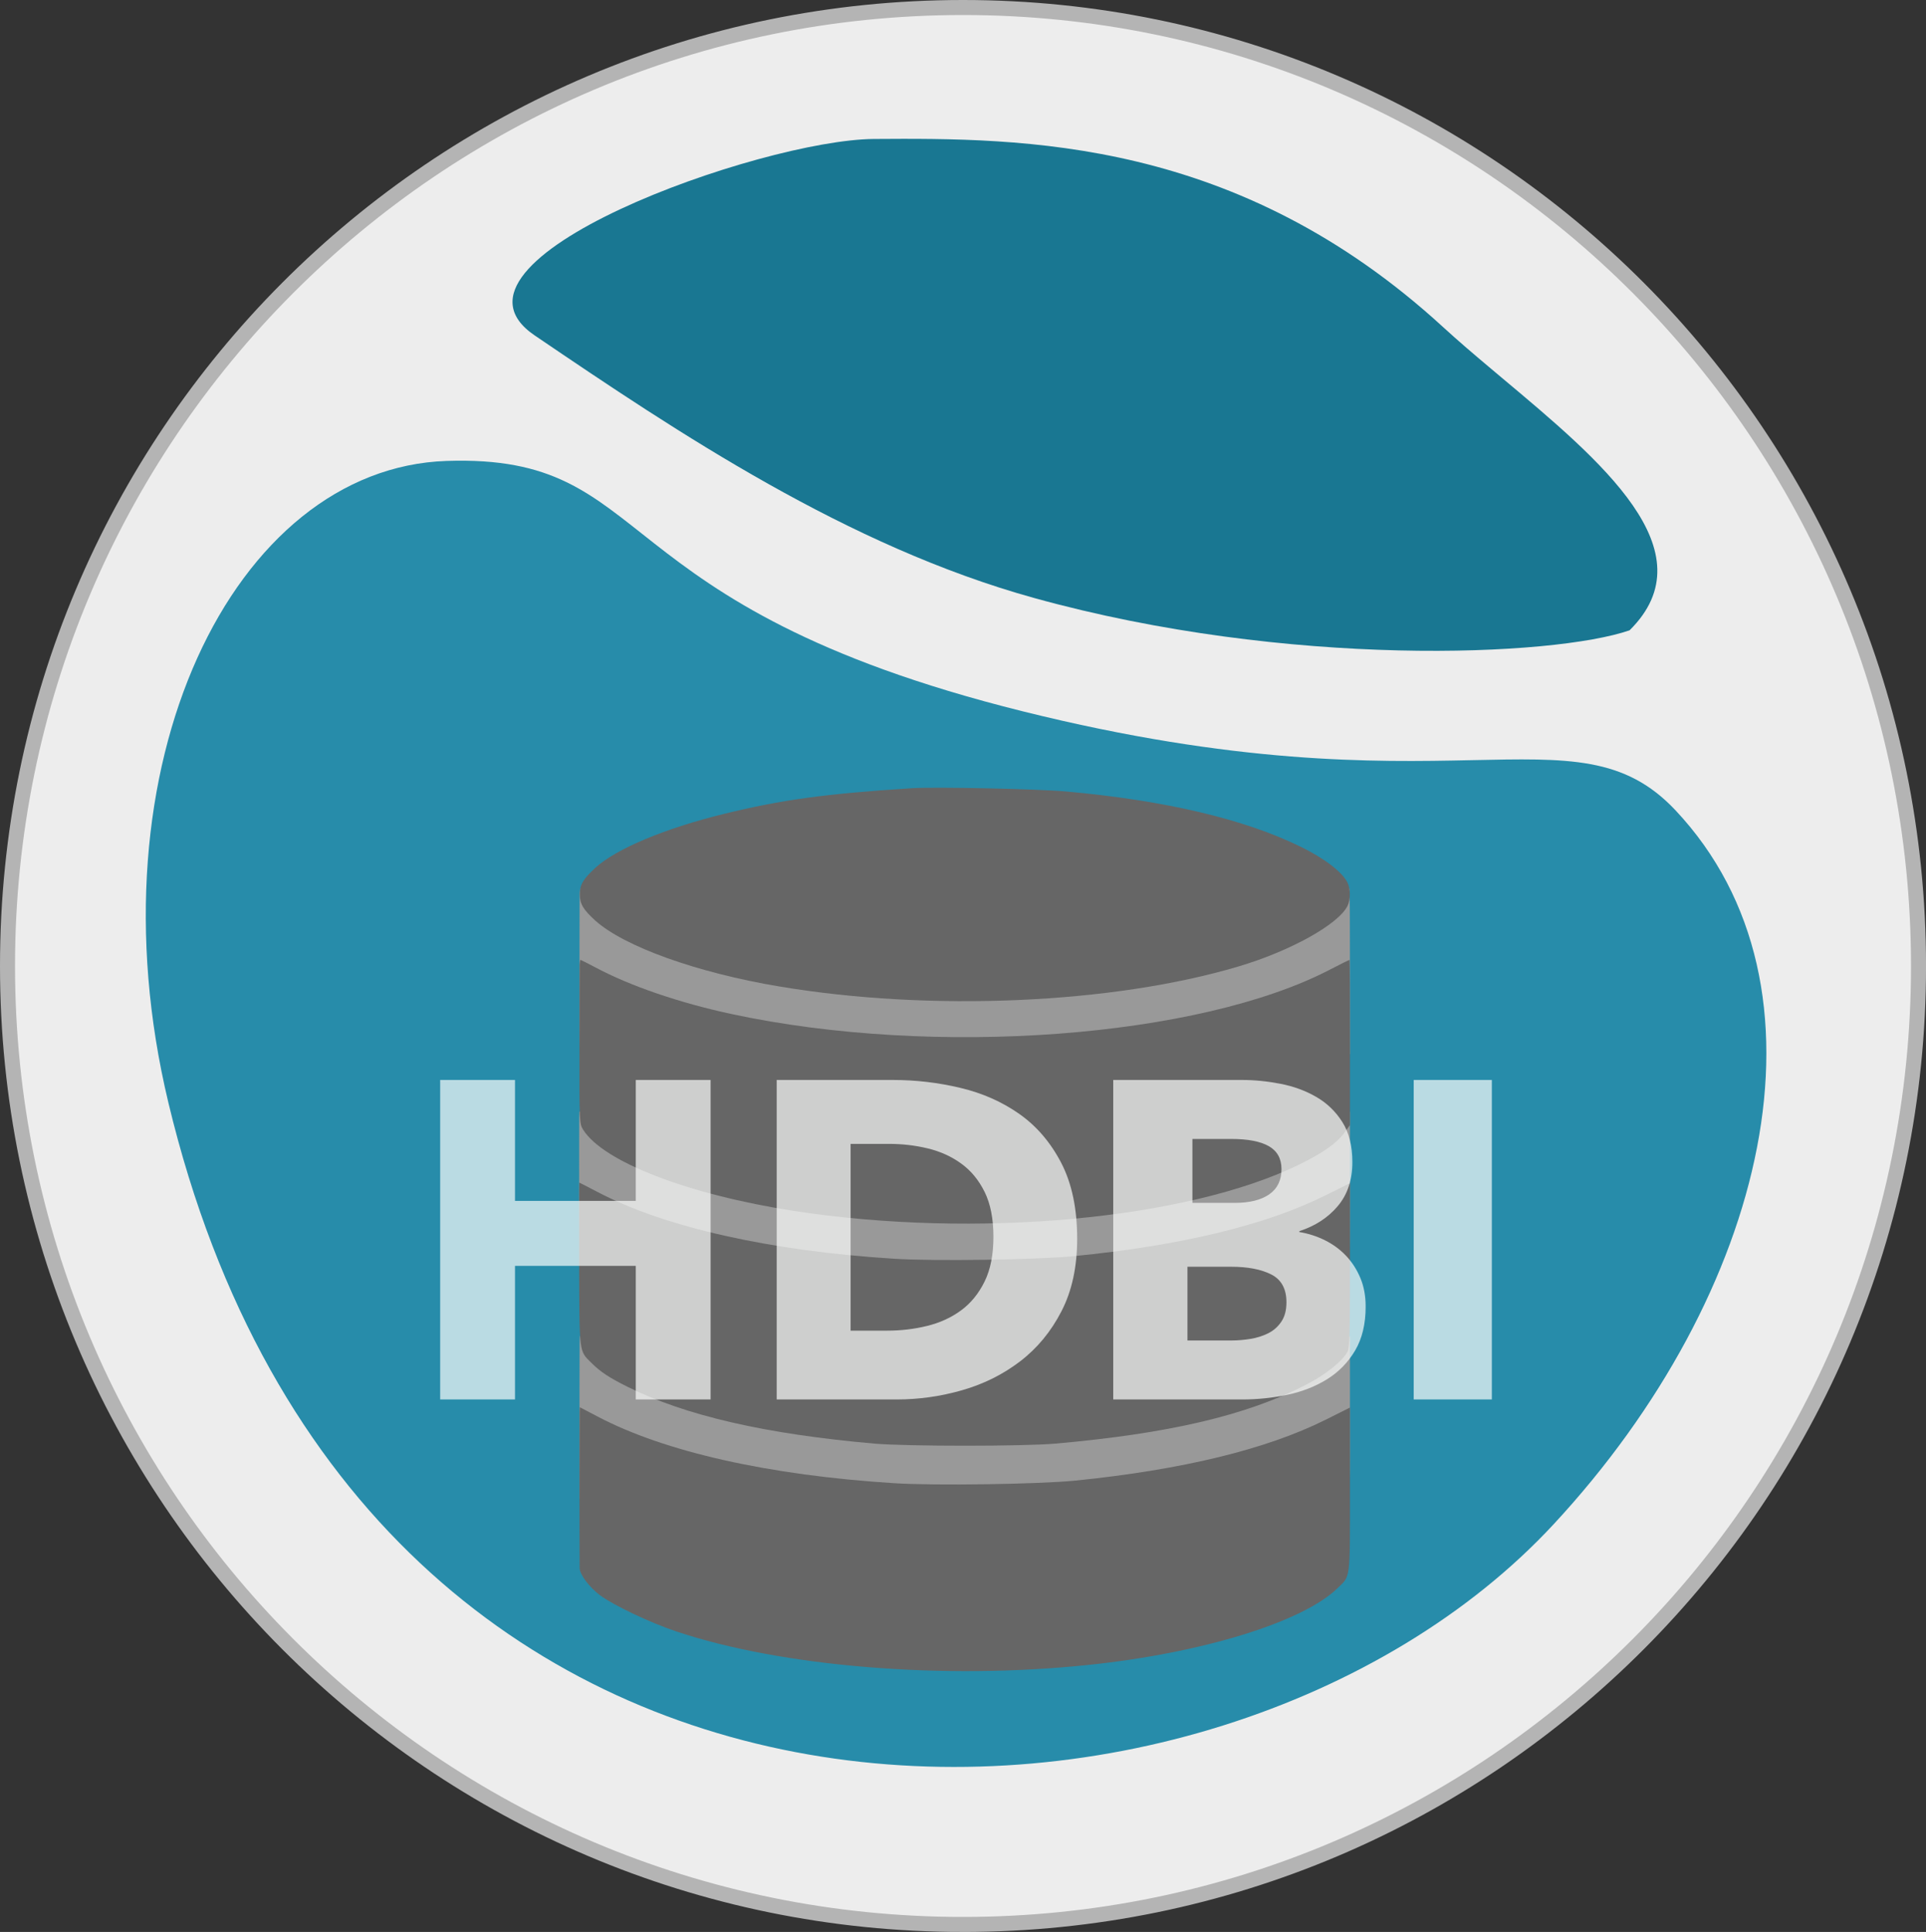 <?xml version="1.0" encoding="UTF-8" standalone="no"?>
<svg
   version="1.1"
   width="64.093"
   height="64.297"
   viewBox="0 0 64.093 64.297"
   id="svg446"
   sodipodi:docname="HDBI-data-logo.svg"
   inkscape:version="1.2.2 (b0a8486541, 2022-12-01)"
   inkscape:export-filename="HDBI-data-logo.png"
   inkscape:export-xdpi="1533.7628"
   inkscape:export-ydpi="1533.7628"
   xml:space="preserve"
   xmlns:inkscape="http://www.inkscape.org/namespaces/inkscape"
   xmlns:sodipodi="http://sodipodi.sourceforge.net/DTD/sodipodi-0.dtd"
   xmlns="http://www.w3.org/2000/svg"
   xmlns:svg="http://www.w3.org/2000/svg"><rect x="0" y="0" width="64.093" height="64.297" fill="#333333" stroke="none"/><sodipodi:namedview
     id="namedview448"
     pagecolor="#ffffff"
     bordercolor="#666666"
     borderopacity="1.0"
     inkscape:showpageshadow="2"
     inkscape:pageopacity="0.0"
     inkscape:pagecheckerboard="0"
     inkscape:deskcolor="#d1d1d1"
     showgrid="false"
     inkscape:zoom="3.8217213"
     inkscape:cx="-20.932976"
     inkscape:cy="-15.176408"
     inkscape:window-width="2560"
     inkscape:window-height="1367"
     inkscape:window-x="0"
     inkscape:window-y="0"
     inkscape:window-maximized="1"
     inkscape:current-layer="g444" /><defs
     id="defs116"><clipPath
       id="i0"><path
         d="m 31.797,0 c 17.561,0 31.797,14.281 31.797,31.898 0,17.617 -14.236,31.898 -31.797,31.898 C 14.236,63.797 0,49.516 0,31.898 0,14.281 14.236,0 31.797,0 Z"
         id="path2" /></clipPath><clipPath
       id="i1"><path
         d="M 1.03,0.4 C 3.608,-0.341 12.438,-0.27 20.754,2.509 26.879,4.556 32.304,8.621 36.902,12.108 c 3.564,2.703 -7.868,6.109 -11.617,5.938 C 20.318,17.82 13.219,17.448 6.694,10.798 6.232,10.327 5.721,9.843 5.193,9.35 L 4.839,9.019 C 1.698,6.093 -1.773,2.895 1.03,0.4 Z"
         id="path5" /></clipPath><clipPath
       id="i2"><path
         d="M 0.026,19.292 C -0.471,7.752 6.191,-1.022 13.189,0.096 20.186,1.214 17.161,5.756 30.426,11.937 c 13.265,6.181 18.057,3.203 20.687,7.373 4.314,6.84 -0.075,16.385 -8.509,22.55 C 29.346,51.553 1.226,47.135 0.026,19.292 Z"
         id="path8" /></clipPath><clipPath
       id="i3"><path
         d="M 2.49,0 V 4.025 H 6.509 V 0 H 8.999 V 10.633 H 6.509 V 6.187 H 2.49 V 10.633 H 0 V 0 Z"
         id="path11" /></clipPath><clipPath
       id="i4"><path
         d="M 3.873,0 C 4.629,0 5.375,0.088 6.111,0.263 6.847,0.438 7.503,0.728 8.078,1.134 8.653,1.539 9.117,2.083 9.47,2.763 9.822,3.444 9.999,4.285 9.999,5.286 c 0,0.931 -0.174,1.735 -0.522,2.41 C 9.129,8.373 8.67,8.928 8.101,9.364 7.531,9.799 6.888,10.12 6.172,10.325 5.456,10.53 4.73,10.633 3.994,10.633 H 0 V 0 Z M 3.737,2.127 H 2.459 V 8.343 H 3.677 c 0.461,0 0.905,-0.053 1.331,-0.158 C 5.435,8.08 5.811,7.907 6.137,7.667 6.463,7.427 6.723,7.106 6.919,6.706 7.115,6.306 7.212,5.81 7.212,5.22 c 0,-0.601 -0.098,-1.099 -0.293,-1.494 C 6.723,3.33 6.463,3.015 6.137,2.78 5.811,2.544 5.44,2.377 5.024,2.277 4.607,2.177 4.179,2.127 3.737,2.127 Z"
         id="path14" /></clipPath><clipPath
       id="i5"><path
         d="m 4.291,0 c 0.416,0 0.842,0.043 1.278,0.128 0.436,0.085 0.832,0.23 1.187,0.436 0.355,0.205 0.644,0.483 0.867,0.834 0.223,0.35 0.335,0.796 0.335,1.337 0,0.591 -0.162,1.079 -0.487,1.464 C 7.146,4.583 6.72,4.861 6.193,5.031 v 0.03 c 0.304,0.05 0.591,0.143 0.86,0.278 0.269,0.135 0.502,0.308 0.7,0.518 0.198,0.21 0.355,0.456 0.472,0.736 0.117,0.28 0.175,0.596 0.175,0.946 0,0.581 -0.117,1.069 -0.35,1.464 C 7.816,9.399 7.506,9.717 7.121,9.957 6.736,10.197 6.297,10.37 5.805,10.475 5.313,10.58 4.808,10.633 4.291,10.633 H 0 V 0 Z M 3.919,6.216 H 2.47 V 8.67 h 1.464 c 0.203,0 0.414,-0.018 0.633,-0.053 C 4.786,8.581 4.984,8.518 5.162,8.428 5.34,8.337 5.485,8.208 5.596,8.041 5.708,7.875 5.764,7.66 5.764,7.398 5.764,6.953 5.596,6.645 5.261,6.474 4.925,6.302 4.478,6.216 3.919,6.216 Z m 0.006,-4.253 H 2.635 V 4.09 h 1.413 c 0.492,0 0.873,-0.095 1.144,-0.284 0.271,-0.189 0.407,-0.469 0.407,-0.838 0,-0.35 -0.141,-0.604 -0.422,-0.765 C 4.895,2.043 4.478,1.963 3.925,1.963 Z"
         id="path17" /></clipPath><clipPath
       id="i6"><path
         d="M 2.6,0 V 10.633 H 0 V 0 Z"
         id="path20" /></clipPath><clipPath
       id="i7"><path
         d="M 1.04,0 V 4.583 H 6.633 V 0 h 1.025 V 10.323 H 6.633 V 5.433 H 1.04 V 10.323 H 0 V 0 Z"
         id="path23" /></clipPath><clipPath
       id="i8"><path
         d="m 1.025,0 v 4.569 c 0,0.879 0.22,1.55 0.659,2.013 0.439,0.464 1.04,0.696 1.801,0.696 0.8,0 1.437,-0.256 1.911,-0.769 C 5.869,5.996 6.106,5.242 6.106,4.247 V 0 h 1.025 V 7.995 H 6.106 V 6.018 C 5.901,6.711 5.53,7.239 4.993,7.6 4.456,7.961 3.841,8.142 3.148,8.142 2.211,8.142 1.452,7.846 0.871,7.256 0.29,6.665 0,5.799 0,4.657 V 0 Z"
         id="path26" /></clipPath><clipPath
       id="i9"><path
         d="m 9.708,0 c 0.918,0 1.662,0.295 2.233,0.886 0.571,0.591 0.857,1.457 0.857,2.599 V 8.142 H 11.773 V 3.558 c 0,-0.859 -0.207,-1.518 -0.622,-1.977 -0.415,-0.459 -0.984,-0.688 -1.706,-0.688 -0.771,0 -1.386,0.254 -1.845,0.761 C 7.141,2.162 6.912,2.909 6.912,3.895 v 4.247 H 5.901 V 3.558 c 0,-0.859 -0.207,-1.518 -0.622,-1.977 C 4.864,1.123 4.295,0.893 3.573,0.893 c -0.771,0 -1.386,0.254 -1.845,0.761 C 1.269,2.162 1.04,2.909 1.04,3.895 v 4.247 H 0 V 0.146 H 1.04 V 2.05 C 1.235,1.376 1.589,0.866 2.101,0.52 2.614,0.173 3.207,0 3.88,0 4.583,0 5.189,0.185 5.696,0.556 6.204,0.927 6.555,1.474 6.751,2.196 6.965,1.484 7.341,0.94 7.878,0.564 8.415,0.188 9.025,0 9.708,0 Z"
         id="path29" /></clipPath><clipPath
       id="i10"><path
         d="m 3.749,0 c 0.81,0 1.501,0.21 2.072,0.63 0.571,0.42 0.964,0.976 1.179,1.669 v -2.196 H 8.01 V 8.098 H 6.999 v -2.196 C 6.785,6.594 6.392,7.151 5.821,7.571 5.25,7.99 4.559,8.2 3.749,8.2 3.026,8.2 2.38,8.034 1.808,7.702 1.237,7.37 0.793,6.895 0.476,6.275 0.159,5.655 0,4.93 0,4.1 0,3.261 0.159,2.531 0.476,1.911 0.793,1.291 1.235,0.818 1.801,0.491 2.367,0.164 3.016,0 3.749,0 Z m 0.264,0.908 c -0.898,0 -1.618,0.286 -2.16,0.857 -0.542,0.571 -0.813,1.35 -0.813,2.336 0,0.986 0.271,1.765 0.813,2.336 0.542,0.571 1.262,0.857 2.16,0.857 0.566,0 1.076,-0.132 1.53,-0.395 C 5.996,6.633 6.353,6.26 6.611,5.777 6.87,5.294 6.999,4.735 6.999,4.1 6.999,3.466 6.87,2.907 6.611,2.423 6.353,1.94 5.996,1.567 5.542,1.303 5.089,1.04 4.578,0.908 4.012,0.908 Z"
         id="path32" /></clipPath><clipPath
       id="i11"><path
         d="M 3.998,0 C 4.925,0 5.679,0.295 6.26,0.886 6.841,1.477 7.131,2.343 7.131,3.485 V 8.142 H 6.121 V 3.558 c 0,-0.869 -0.22,-1.535 -0.659,-1.999 C 5.023,1.096 4.422,0.864 3.661,0.864 c -0.8,0 -1.437,0.256 -1.911,0.769 -0.473,0.513 -0.71,1.267 -0.71,2.262 v 4.247 H 0 V 0.146 H 1.04 V 2.109 C 1.245,1.425 1.616,0.903 2.153,0.542 2.689,0.181 3.304,0 3.998,0 Z"
         id="path35" /></clipPath><clipPath
       id="i12"><path
         d="M 3.119,0 C 4.857,0 6.197,0.456 7.139,1.369 8.081,2.282 8.552,3.544 8.552,5.154 8.552,6.218 8.342,7.139 7.922,7.915 7.502,8.691 6.885,9.286 6.07,9.701 5.254,10.116 4.271,10.323 3.119,10.323 H 0 V 0 Z M 3.046,0.908 H 1.04 v 8.493 h 2.006 c 1.455,0 2.563,-0.373 3.324,-1.12 0.761,-0.747 1.142,-1.789 1.142,-3.126 0,-1.337 -0.381,-2.38 -1.142,-3.126 C 5.608,1.281 4.5,0.908 3.046,0.908 Z"
         id="path38" /></clipPath><clipPath
       id="i13"><path
         d="M 3.91,0 C 4.691,0 5.367,0.164 5.938,0.491 6.509,0.818 6.943,1.254 7.241,1.801 7.539,2.348 7.688,2.943 7.688,3.588 c 0,0.273 -0.02,0.522 -0.059,0.747 H 1.01 c 0.01,0.674 0.149,1.237 0.417,1.691 0.268,0.454 0.617,0.788 1.047,1.003 0.43,0.215 0.893,0.322 1.391,0.322 0.722,0 1.328,-0.181 1.816,-0.542 0.488,-0.361 0.781,-0.849 0.879,-1.464 H 7.644 C 7.497,6.194 7.092,6.882 6.428,7.409 5.765,7.937 4.925,8.2 3.91,8.2 3.148,8.2 2.472,8.037 1.882,7.71 1.291,7.383 0.83,6.909 0.498,6.289 0.166,5.669 0,4.94 0,4.1 0,3.261 0.166,2.531 0.498,1.911 0.83,1.291 1.291,0.818 1.882,0.491 2.472,0.164 3.148,0 3.91,0 Z m 0,0.835 c -0.517,0 -0.991,0.107 -1.42,0.322 C 2.06,1.372 1.711,1.701 1.442,2.145 1.174,2.589 1.03,3.143 1.01,3.807 H 6.663 C 6.702,3.153 6.594,2.602 6.341,2.153 6.087,1.703 5.745,1.372 5.315,1.157 4.886,0.942 4.417,0.835 3.91,0.835 Z"
         id="path41" /></clipPath><clipPath
       id="i14"><path
         d="M 1.113,0 3.822,6.838 6.502,0 H 7.614 L 4.393,7.995 H 3.222 L 0,0 Z"
         id="path44" /></clipPath><clipPath
       id="i15"><path
         d="M 3.91,0 C 4.691,0 5.367,0.164 5.938,0.491 6.509,0.818 6.943,1.254 7.241,1.801 7.539,2.348 7.688,2.943 7.688,3.588 c 0,0.273 -0.02,0.522 -0.059,0.747 H 1.01 c 0.01,0.674 0.149,1.237 0.417,1.691 0.268,0.454 0.617,0.788 1.047,1.003 0.43,0.215 0.893,0.322 1.391,0.322 0.722,0 1.328,-0.181 1.816,-0.542 0.488,-0.361 0.781,-0.849 0.879,-1.464 H 7.644 C 7.497,6.194 7.092,6.882 6.428,7.409 5.765,7.937 4.925,8.2 3.91,8.2 3.148,8.2 2.472,8.037 1.882,7.71 1.291,7.383 0.83,6.909 0.498,6.289 0.166,5.669 0,4.94 0,4.1 0,3.261 0.166,2.531 0.498,1.911 0.83,1.291 1.291,0.818 1.882,0.491 2.472,0.164 3.148,0 3.91,0 Z m 0,0.835 c -0.517,0 -0.991,0.107 -1.42,0.322 C 2.06,1.372 1.711,1.701 1.442,2.145 1.174,2.589 1.03,3.143 1.01,3.807 H 6.663 C 6.702,3.153 6.594,2.602 6.341,2.153 6.087,1.703 5.745,1.372 5.315,1.157 4.886,0.942 4.417,0.835 3.91,0.835 Z"
         id="path47" /></clipPath><clipPath
       id="i16"><path
         d="M 1.04,0 V 10.836 H 0 V 0 Z"
         id="path50" /></clipPath><clipPath
       id="i17"><path
         d="M 3.998,0 C 4.759,0 5.44,0.164 6.04,0.491 c 0.6,0.327 1.071,0.8 1.413,1.42 0.342,0.62 0.513,1.35 0.513,2.189 0,0.84 -0.171,1.567 -0.513,2.182 C 7.112,6.897 6.641,7.37 6.04,7.702 5.44,8.034 4.759,8.2 3.998,8.2 3.236,8.2 2.553,8.034 1.948,7.702 1.342,7.37 0.866,6.895 0.52,6.275 0.173,5.655 0,4.93 0,4.1 0,3.261 0.173,2.531 0.52,1.911 0.866,1.291 1.342,0.818 1.948,0.491 2.553,0.164 3.236,0 3.998,0 Z m 0,0.893 c -0.527,0 -1.015,0.117 -1.464,0.351 C 2.084,1.479 1.723,1.838 1.45,2.321 1.176,2.804 1.04,3.397 1.04,4.1 c 0,0.703 0.137,1.293 0.41,1.772 0.273,0.478 0.635,0.835 1.084,1.069 0.449,0.234 0.937,0.351 1.464,0.351 0.517,0 0.998,-0.117 1.442,-0.351 C 5.884,6.707 6.243,6.35 6.516,5.872 6.79,5.394 6.926,4.803 6.926,4.1 6.926,3.397 6.79,2.804 6.516,2.321 6.243,1.838 5.884,1.479 5.44,1.245 4.996,1.01 4.515,0.893 3.998,0.893 Z"
         id="path53" /></clipPath><clipPath
       id="i18"><path
         d="m 4.276,0 c 0.732,0 1.379,0.164 1.94,0.491 0.561,0.327 1.001,0.8 1.318,1.42 0.317,0.62 0.476,1.35 0.476,2.189 0,0.83 -0.159,1.555 -0.476,2.175 C 7.217,6.895 6.775,7.37 6.209,7.702 5.643,8.034 4.998,8.2 4.276,8.2 3.456,8.2 2.763,7.99 2.196,7.571 1.63,7.151 1.24,6.594 1.025,5.901 V 11.876 H 0 V 0.103 h 1.025 v 2.196 C 1.24,1.606 1.63,1.049 2.196,0.63 2.763,0.21 3.456,0 4.276,0 Z M 3.998,0.908 c -0.566,0 -1.076,0.132 -1.53,0.395 C 2.013,1.567 1.66,1.94 1.406,2.423 1.152,2.907 1.025,3.466 1.025,4.1 c 0,0.635 0.127,1.193 0.381,1.677 0.254,0.483 0.608,0.857 1.062,1.12 0.454,0.264 0.964,0.395 1.53,0.395 0.908,0 1.63,-0.286 2.167,-0.857 0.537,-0.571 0.805,-1.35 0.805,-2.336 0,-0.986 -0.268,-1.765 -0.805,-2.336 C 5.628,1.193 4.905,0.908 3.998,0.908 Z"
         id="path56" /></clipPath><clipPath
       id="i19"><path
         d="m 9.708,0 c 0.918,0 1.662,0.295 2.233,0.886 0.571,0.591 0.857,1.457 0.857,2.599 V 8.142 H 11.773 V 3.558 c 0,-0.859 -0.207,-1.518 -0.622,-1.977 -0.415,-0.459 -0.984,-0.688 -1.706,-0.688 -0.771,0 -1.386,0.254 -1.845,0.761 C 7.141,2.162 6.912,2.909 6.912,3.895 v 4.247 H 5.901 V 3.558 c 0,-0.859 -0.207,-1.518 -0.622,-1.977 C 4.864,1.123 4.295,0.893 3.573,0.893 c -0.771,0 -1.386,0.254 -1.845,0.761 C 1.269,2.162 1.04,2.909 1.04,3.895 v 4.247 H 0 V 0.146 H 1.04 V 2.05 C 1.235,1.376 1.589,0.866 2.101,0.52 2.614,0.173 3.207,0 3.88,0 4.583,0 5.189,0.185 5.696,0.556 6.204,0.927 6.555,1.474 6.751,2.196 6.965,1.484 7.341,0.94 7.878,0.564 8.415,0.188 9.025,0 9.708,0 Z"
         id="path59" /></clipPath><clipPath
       id="i20"><path
         d="M 3.91,0 C 4.691,0 5.367,0.164 5.938,0.491 6.509,0.818 6.943,1.254 7.241,1.801 7.539,2.348 7.688,2.943 7.688,3.588 c 0,0.273 -0.02,0.522 -0.059,0.747 H 1.01 c 0.01,0.674 0.149,1.237 0.417,1.691 0.268,0.454 0.617,0.788 1.047,1.003 0.43,0.215 0.893,0.322 1.391,0.322 0.722,0 1.328,-0.181 1.816,-0.542 0.488,-0.361 0.781,-0.849 0.879,-1.464 H 7.644 C 7.497,6.194 7.092,6.882 6.428,7.409 5.765,7.937 4.925,8.2 3.91,8.2 3.148,8.2 2.472,8.037 1.882,7.71 1.291,7.383 0.83,6.909 0.498,6.289 0.166,5.669 0,4.94 0,4.1 0,3.261 0.166,2.531 0.498,1.911 0.83,1.291 1.291,0.818 1.882,0.491 2.472,0.164 3.148,0 3.91,0 Z m 0,0.835 c -0.517,0 -0.991,0.107 -1.42,0.322 C 2.06,1.372 1.711,1.701 1.442,2.145 1.174,2.589 1.03,3.143 1.01,3.807 H 6.663 C 6.702,3.153 6.594,2.602 6.341,2.153 6.087,1.703 5.745,1.372 5.315,1.157 4.886,0.942 4.417,0.835 3.91,0.835 Z"
         id="path62" /></clipPath><clipPath
       id="i21"><path
         d="M 3.998,0 C 4.925,0 5.679,0.295 6.26,0.886 6.841,1.477 7.131,2.343 7.131,3.485 V 8.142 H 6.121 V 3.558 c 0,-0.869 -0.22,-1.535 -0.659,-1.999 C 5.023,1.096 4.422,0.864 3.661,0.864 c -0.8,0 -1.437,0.256 -1.911,0.769 -0.473,0.513 -0.71,1.267 -0.71,2.262 v 4.247 H 0 V 0.146 H 1.04 V 2.109 C 1.245,1.425 1.616,0.903 2.153,0.542 2.689,0.181 3.304,0 3.998,0 Z"
         id="path65" /></clipPath><clipPath
       id="i22"><path
         d="m 2.255,0 v 2.021 h 2.196 v 0.893 h -2.196 v 4.715 c 0,0.566 0.103,0.954 0.308,1.164 0.205,0.21 0.566,0.315 1.084,0.315 H 4.466 V 10.016 H 3.514 c -0.771,0 -1.347,-0.183 -1.728,-0.549 C 1.406,9.101 1.215,8.483 1.215,7.614 V 2.914 H 0 V 2.021 H 1.215 V 0 Z"
         id="path68" /></clipPath><clipPath
       id="i23"><path
         d="m 3.749,0 c 0.81,0 1.501,0.21 2.072,0.63 0.571,0.42 0.964,0.976 1.179,1.669 v -2.196 H 8.01 V 8.098 H 6.999 v -2.196 C 6.785,6.594 6.392,7.151 5.821,7.571 5.25,7.99 4.559,8.2 3.749,8.2 3.026,8.2 2.38,8.034 1.808,7.702 1.237,7.37 0.793,6.895 0.476,6.275 0.159,5.655 0,4.93 0,4.1 0,3.261 0.159,2.531 0.476,1.911 0.793,1.291 1.235,0.818 1.801,0.491 2.367,0.164 3.016,0 3.749,0 Z m 0.264,0.908 c -0.898,0 -1.618,0.286 -2.16,0.857 -0.542,0.571 -0.813,1.35 -0.813,2.336 0,0.986 0.271,1.765 0.813,2.336 0.542,0.571 1.262,0.857 2.16,0.857 0.566,0 1.076,-0.132 1.53,-0.395 C 5.996,6.633 6.353,6.26 6.611,5.777 6.87,5.294 6.999,4.735 6.999,4.1 6.999,3.466 6.87,2.907 6.611,2.423 6.353,1.94 5.996,1.567 5.542,1.303 5.089,1.04 4.578,0.908 4.012,0.908 Z"
         id="path71" /></clipPath><clipPath
       id="i24"><path
         d="M 3.544,0 C 4.578,0 5.357,0.232 5.879,0.696 6.402,1.159 6.663,1.782 6.663,2.563 c 0,0.674 -0.181,1.213 -0.542,1.618 -0.361,0.405 -0.825,0.671 -1.391,0.798 0.644,0.127 1.167,0.425 1.567,0.893 0.4,0.469 0.6,1.025 0.6,1.669 0,0.83 -0.283,1.501 -0.849,2.013 C 5.481,10.067 4.661,10.323 3.588,10.323 H 0 V 0 Z M 3.383,5.389 H 1.04 V 9.445 h 2.372 c 0.771,0 1.372,-0.178 1.801,-0.534 C 5.643,8.554 5.857,8.059 5.857,7.424 5.857,6.799 5.638,6.304 5.198,5.938 4.759,5.572 4.154,5.389 3.383,5.389 Z M 3.353,0.864 H 1.04 V 4.613 h 2.372 c 0.722,0 1.272,-0.168 1.647,-0.505 C 5.435,3.771 5.623,3.309 5.623,2.724 5.623,2.148 5.438,1.694 5.067,1.362 4.696,1.03 4.125,0.864 3.353,0.864 Z"
         id="path74" /></clipPath><clipPath
       id="i25"><path
         d="m 1.274,3.075 v 7.995 H 0.234 V 3.075 Z M 0.761,0 c 0.225,0 0.405,0.063 0.542,0.19 0.137,0.127 0.205,0.298 0.205,0.513 0,0.205 -0.068,0.371 -0.205,0.498 C 1.167,1.328 0.986,1.391 0.761,1.391 c -0.225,0 -0.408,-0.063 -0.549,-0.19 C 0.071,1.074 0,0.908 0,0.703 0,0.488 0.071,0.317 0.212,0.19 0.354,0.063 0.537,0 0.761,0 Z"
         id="path77" /></clipPath><clipPath
       id="i26"><path
         d="M 3.998,0 C 4.759,0 5.44,0.164 6.04,0.491 c 0.6,0.327 1.071,0.8 1.413,1.42 0.342,0.62 0.513,1.35 0.513,2.189 0,0.84 -0.171,1.567 -0.513,2.182 C 7.112,6.897 6.641,7.37 6.04,7.702 5.44,8.034 4.759,8.2 3.998,8.2 3.236,8.2 2.553,8.034 1.948,7.702 1.342,7.37 0.866,6.895 0.52,6.275 0.173,5.655 0,4.93 0,4.1 0,3.261 0.173,2.531 0.52,1.911 0.866,1.291 1.342,0.818 1.948,0.491 2.553,0.164 3.236,0 3.998,0 Z m 0,0.893 c -0.527,0 -1.015,0.117 -1.464,0.351 C 2.084,1.479 1.723,1.838 1.45,2.321 1.176,2.804 1.04,3.397 1.04,4.1 c 0,0.703 0.137,1.293 0.41,1.772 0.273,0.478 0.635,0.835 1.084,1.069 0.449,0.234 0.937,0.351 1.464,0.351 0.517,0 0.998,-0.117 1.442,-0.351 C 5.884,6.707 6.243,6.35 6.516,5.872 6.79,5.394 6.926,4.803 6.926,4.1 6.926,3.397 6.79,2.804 6.516,2.321 6.243,1.838 5.884,1.479 5.44,1.245 4.996,1.01 4.515,0.893 3.998,0.893 Z"
         id="path80" /></clipPath><clipPath
       id="i27"><path
         d="M 3.998,0 C 4.759,0 5.44,0.164 6.04,0.491 c 0.6,0.327 1.071,0.8 1.413,1.42 0.342,0.62 0.513,1.35 0.513,2.189 0,0.84 -0.171,1.567 -0.513,2.182 C 7.112,6.897 6.641,7.37 6.04,7.702 5.44,8.034 4.759,8.2 3.998,8.2 3.236,8.2 2.553,8.034 1.948,7.702 1.342,7.37 0.866,6.895 0.52,6.275 0.173,5.655 0,4.93 0,4.1 0,3.261 0.173,2.531 0.52,1.911 0.866,1.291 1.342,0.818 1.948,0.491 2.553,0.164 3.236,0 3.998,0 Z m 0,0.893 c -0.527,0 -1.015,0.117 -1.464,0.351 C 2.084,1.479 1.723,1.838 1.45,2.321 1.176,2.804 1.04,3.397 1.04,4.1 c 0,0.703 0.137,1.293 0.41,1.772 0.273,0.478 0.635,0.835 1.084,1.069 0.449,0.234 0.937,0.351 1.464,0.351 0.517,0 0.998,-0.117 1.442,-0.351 C 5.884,6.707 6.243,6.35 6.516,5.872 6.79,5.394 6.926,4.803 6.926,4.1 6.926,3.397 6.79,2.804 6.516,2.321 6.243,1.838 5.884,1.479 5.44,1.245 4.996,1.01 4.515,0.893 3.998,0.893 Z"
         id="path83" /></clipPath><clipPath
       id="i28"><path
         d="m 3.749,0 c 0.81,0 1.501,0.21 2.072,0.63 0.571,0.42 0.964,0.976 1.179,1.669 v -2.196 h 1.01 v 8.186 c 0,0.742 -0.156,1.394 -0.469,1.955 -0.312,0.561 -0.747,0.996 -1.303,1.303 -0.556,0.308 -1.191,0.461 -1.904,0.461 -1.045,0 -1.901,-0.251 -2.57,-0.754 C 1.096,10.751 0.659,10.07 0.454,9.211 h 1.025 c 0.176,0.586 0.5,1.049 0.974,1.391 0.473,0.342 1.081,0.513 1.823,0.513 0.508,0 0.969,-0.11 1.384,-0.329 C 6.074,10.565 6.402,10.24 6.641,9.811 6.88,9.381 6.999,8.874 6.999,8.288 V 5.901 C 6.785,6.594 6.392,7.151 5.821,7.571 5.25,7.99 4.559,8.2 3.749,8.2 3.026,8.2 2.38,8.034 1.808,7.702 1.237,7.37 0.793,6.895 0.476,6.275 0.159,5.655 0,4.93 0,4.1 0,3.261 0.159,2.531 0.476,1.911 0.793,1.291 1.235,0.818 1.801,0.491 2.367,0.164 3.016,0 3.749,0 Z m 0.264,0.908 c -0.898,0 -1.618,0.286 -2.16,0.857 -0.542,0.571 -0.813,1.35 -0.813,2.336 0,0.986 0.271,1.765 0.813,2.336 0.542,0.571 1.262,0.857 2.16,0.857 0.566,0 1.076,-0.132 1.53,-0.395 C 5.996,6.633 6.353,6.26 6.611,5.777 6.87,5.294 6.999,4.735 6.999,4.1 6.999,3.466 6.87,2.907 6.611,2.423 6.353,1.94 5.996,1.567 5.542,1.303 5.089,1.04 4.578,0.908 4.012,0.908 Z"
         id="path86" /></clipPath><clipPath
       id="i29"><path
         d="M 1.142,0 3.924,6.663 6.487,0 H 7.629 L 2.929,11.773 H 1.757 L 3.368,7.907 0,0 Z"
         id="path89" /></clipPath><clipPath
       id="i30"><path
         d="M 1.04,0 V 10.323 H 0 V 0 Z"
         id="path92" /></clipPath><clipPath
       id="i31"><path
         d="M 3.998,0 C 4.925,0 5.679,0.295 6.26,0.886 6.841,1.477 7.131,2.343 7.131,3.485 V 8.142 H 6.121 V 3.558 c 0,-0.869 -0.22,-1.535 -0.659,-1.999 C 5.023,1.096 4.422,0.864 3.661,0.864 c -0.8,0 -1.437,0.256 -1.911,0.769 -0.473,0.513 -0.71,1.267 -0.71,2.262 v 4.247 H 0 V 0.146 H 1.04 V 2.109 C 1.245,1.425 1.616,0.903 2.153,0.542 2.689,0.181 3.304,0 3.998,0 Z"
         id="path95" /></clipPath><clipPath
       id="i32"><path
         d="m 1.274,3.075 v 7.995 H 0.234 V 3.075 Z M 0.761,0 c 0.225,0 0.405,0.063 0.542,0.19 0.137,0.127 0.205,0.298 0.205,0.513 0,0.205 -0.068,0.371 -0.205,0.498 C 1.167,1.328 0.986,1.391 0.761,1.391 c -0.225,0 -0.408,-0.063 -0.549,-0.19 C 0.071,1.074 0,0.908 0,0.703 0,0.488 0.071,0.317 0.212,0.19 0.354,0.063 0.537,0 0.761,0 Z"
         id="path98" /></clipPath><clipPath
       id="i33"><path
         d="m 2.255,0 v 2.021 h 2.196 v 0.893 h -2.196 v 4.715 c 0,0.566 0.103,0.954 0.308,1.164 0.205,0.21 0.566,0.315 1.084,0.315 H 4.466 V 10.016 H 3.514 c -0.771,0 -1.347,-0.183 -1.728,-0.549 C 1.406,9.101 1.215,8.483 1.215,7.614 V 2.914 H 0 V 2.021 H 1.215 V 0 Z"
         id="path101" /></clipPath><clipPath
       id="i34"><path
         d="m 1.274,3.075 v 7.995 H 0.234 V 3.075 Z M 0.761,0 c 0.225,0 0.405,0.063 0.542,0.19 0.137,0.127 0.205,0.298 0.205,0.513 0,0.205 -0.068,0.371 -0.205,0.498 C 1.167,1.328 0.986,1.391 0.761,1.391 c -0.225,0 -0.408,-0.063 -0.549,-0.19 C 0.071,1.074 0,0.908 0,0.703 0,0.488 0.071,0.317 0.212,0.19 0.354,0.063 0.537,0 0.761,0 Z"
         id="path104" /></clipPath><clipPath
       id="i35"><path
         d="m 3.749,0 c 0.81,0 1.501,0.21 2.072,0.63 0.571,0.42 0.964,0.976 1.179,1.669 v -2.196 H 8.01 V 8.098 H 6.999 v -2.196 C 6.785,6.594 6.392,7.151 5.821,7.571 5.25,7.99 4.559,8.2 3.749,8.2 3.026,8.2 2.38,8.034 1.808,7.702 1.237,7.37 0.793,6.895 0.476,6.275 0.159,5.655 0,4.93 0,4.1 0,3.261 0.159,2.531 0.476,1.911 0.793,1.291 1.235,0.818 1.801,0.491 2.367,0.164 3.016,0 3.749,0 Z m 0.264,0.908 c -0.898,0 -1.618,0.286 -2.16,0.857 -0.542,0.571 -0.813,1.35 -0.813,2.336 0,0.986 0.271,1.765 0.813,2.336 0.542,0.571 1.262,0.857 2.16,0.857 0.566,0 1.076,-0.132 1.53,-0.395 C 5.996,6.633 6.353,6.26 6.611,5.777 6.87,5.294 6.999,4.735 6.999,4.1 6.999,3.466 6.87,2.907 6.611,2.423 6.353,1.94 5.996,1.567 5.542,1.303 5.089,1.04 4.578,0.908 4.012,0.908 Z"
         id="path107" /></clipPath><clipPath
       id="i36"><path
         d="M 1.113,0 3.822,6.838 6.502,0 H 7.614 L 4.393,7.995 H 3.222 L 0,0 Z"
         id="path110" /></clipPath><clipPath
       id="i37"><path
         d="M 3.91,0 C 4.691,0 5.367,0.164 5.938,0.491 6.509,0.818 6.943,1.254 7.241,1.801 7.539,2.348 7.688,2.943 7.688,3.588 c 0,0.273 -0.02,0.522 -0.059,0.747 H 1.01 c 0.01,0.674 0.149,1.237 0.417,1.691 0.268,0.454 0.617,0.788 1.047,1.003 0.43,0.215 0.893,0.322 1.391,0.322 0.722,0 1.328,-0.181 1.816,-0.542 0.488,-0.361 0.781,-0.849 0.879,-1.464 H 7.644 C 7.497,6.194 7.092,6.882 6.428,7.409 5.765,7.937 4.925,8.2 3.91,8.2 3.148,8.2 2.472,8.037 1.882,7.71 1.291,7.383 0.83,6.909 0.498,6.289 0.166,5.669 0,4.94 0,4.1 0,3.261 0.166,2.531 0.498,1.911 0.83,1.291 1.291,0.818 1.882,0.491 2.472,0.164 3.148,0 3.91,0 Z m 0,0.835 c -0.517,0 -0.991,0.107 -1.42,0.322 C 2.06,1.372 1.711,1.701 1.442,2.145 1.174,2.589 1.03,3.143 1.01,3.807 H 6.663 C 6.702,3.153 6.594,2.602 6.341,2.153 6.087,1.703 5.745,1.372 5.315,1.157 4.886,0.942 4.417,0.835 3.91,0.835 Z"
         id="path113" /></clipPath></defs><g
     transform="translate(0.25,0.25)"
     id="g444"><g
       opacity="1"
       id="g124"><g
         clip-path="url(#i0)"
         id="g120"><polygon
           points="63.593,63.797 0,63.797 0,0 63.593,0 "
           stroke="none"
           fill="#ededed"
           id="polygon118" /></g><path
         d="m 31.797,63.797 c 17.561,0 31.797,-14.281 31.797,-31.898 C 63.593,14.281 49.357,0 31.797,0 14.236,0 0,14.281 0,31.898 0,49.516 14.236,63.797 31.797,63.797 Z"
         stroke="#b4b4b4"
         stroke-width="0.5"
         fill="none"
         stroke-miterlimit="10"
         id="path122" /></g><g
       transform="rotate(177,27.238,11.257)"
       id="g130"><g
         clip-path="url(#i1)"
         id="g128"><polygon
           points="37.582,18.052 -4.5452531e-13,18.052 -4.5452531e-13,-2.2692959e-13 37.582,-2.2692959e-13 "
           stroke="none"
           fill="#197792"
           id="polygon126" /></g></g><g
       transform="rotate(-11,91.761,0.208)"
       id="g136"><g
         clip-path="url(#i2)"
         id="g134"><polygon
           points="52.796,46.529 -1.7763568e-15,46.529 -1.7763568e-15,0 52.796,0 "
           stroke="none"
           fill="#278caa"
           id="polygon132" /></g></g><g
       transform="matrix(0.003,0,0,-0.003,16.848,38.655)"
       id="g459-5"
       style="fill:#999999"><path
         d="m 730.4,3058.6 c 0,-30.6 -1.9,-438.6 -1.9,-909.8 -1.9,-842.8 0,-856.2 40.2,-921.3 C 989,871.2 1937.2,505.4 3107.5,325.3 5122.5,15 7461.3,229.5 8710.2,838.6 c 272,134.1 419.5,237.5 507.6,360.1 l 57.5,78.5 v 917.5 c 0,503.8 -1.9,915.6 -5.8,915.6 -3.8,0 -95.8,-46 -206.9,-103.4 -1457.7,-762.4 -4394,-980.7 -6644.7,-498 -572.7,122.6 -1124.4,310.3 -1511.3,517.2 -88.1,46 -162.8,84.3 -166.6,84.3 -3.8,0 -7.7,-23 -9.6,-51.8 z"
         id="path453-9"
         style="fill:#999999" /><path
         d="m 724.7,-266.6 c 3.8,-1005.6 -1.9,-955.8 136,-1093.7 99.6,-99.6 195.4,-162.8 398.4,-264.4 645.5,-321.8 1538.1,-526.7 2748.7,-632.1 367.8,-30.6 1630,-30.6 1992.1,0 1266.1,111.1 2130,314.1 2787,653.2 214.5,109.2 408,264.3 461.6,367.8 23,44.1 26.8,208.8 26.8,961.5 v 907.9 l -272,-136 C 8344.3,168.2 7390.4,-61.6 6210.5,-176.5 5785.3,-216.7 4674.3,-234 4218.4,-205.2 2845.1,-119.1 1674.7,143.3 927.7,536 818.5,593.5 728.5,639.4 726.6,639.4 c -1.9,0 -1.9,-407.9 -1.9,-906 z"
         id="path455-1"
         style="fill:#999999" /><path
         d="m 730.4,-1908.1 c 0,-32.6 -1.9,-423.3 -1.9,-871.5 0,-448.2 1.9,-833.2 1.9,-858.1 1.9,-72.8 107.3,-210.7 226,-300.7 149.4,-111.1 555.5,-304.6 848.5,-402.2 1168.4,-390.8 2957.4,-538.2 4558.8,-371.6 1264.3,130.1 2392.5,476.8 2775.5,854.2 143.7,139.8 136,74.7 136,1089.9 v 911.8 l -272,-136 c -657,-327.6 -1586,-553.6 -2773.5,-674.2 -406.1,-40.2 -1559.2,-57.5 -2011.2,-28.7 -1388.7,88.1 -2543.7,346.7 -3288.8,739.4 l -197.3,103.4 z"
         id="path457-2"
         style="fill:#999999" /></g><g
       transform="matrix(0.003,0,0,-0.003,16.848,41.026)"
       id="g459"
       style="fill:#666666"><path
         d="M 4410,5014.3 C 3452.3,4953 2967.7,4886 2327.9,4728.9 1672.8,4568 1140.3,4343.9 908.6,4135.1 768.8,4006.8 732.4,3945.5 732.4,3838.2 c 0,-107.3 36.4,-168.6 170.5,-291.2 321.8,-289.2 1126.3,-578.5 2041.9,-731.7 1676,-281.6 3698.7,-193.5 5095.1,222.2 572.7,170.5 1101.4,463.5 1206.7,668.5 36.4,69 36.4,195.4 0,264.3 -59.4,116.8 -258.6,268.2 -517.2,394.6 -624.4,306.5 -1499.8,513.3 -2595.4,612.9 -312.3,28.9 -1469.2,53.8 -1724,36.5 z"
         id="path451"
         style="fill:#666666" /><path
         d="m 730.4,3058.6 c 0,-30.6 -1.9,-438.6 -1.9,-909.8 -1.9,-842.8 0,-856.2 40.2,-921.3 C 989,871.2 1937.2,505.4 3107.5,325.3 5122.5,15 7461.3,229.5 8710.2,838.6 c 272,134.1 419.5,237.5 507.6,360.1 l 57.5,78.5 v 917.5 c 0,503.8 -1.9,915.6 -5.8,915.6 -3.8,0 -95.8,-46 -206.9,-103.4 -1457.7,-762.4 -4394,-980.7 -6644.7,-498 -572.7,122.6 -1124.4,310.3 -1511.3,517.2 -88.1,46 -162.8,84.3 -166.6,84.3 -3.8,0 -7.7,-23 -9.6,-51.8 z"
         id="path453"
         style="fill:#666666" /><path
         d="m 724.7,-266.6 c 3.8,-1005.6 -1.9,-955.8 136,-1093.7 99.6,-99.6 195.4,-162.8 398.4,-264.4 645.5,-321.8 1538.1,-526.7 2748.7,-632.1 367.8,-30.6 1630,-30.6 1992.1,0 1266.1,111.1 2130,314.1 2787,653.2 214.5,109.2 408,264.3 461.6,367.8 23,44.1 26.8,208.8 26.8,961.5 v 907.9 l -272,-136 C 8344.3,168.2 7390.4,-61.6 6210.5,-176.5 5785.3,-216.7 4674.3,-234 4218.4,-205.2 2845.1,-119.1 1674.7,143.3 927.7,536 818.5,593.5 728.5,639.4 726.6,639.4 c -1.9,0 -1.9,-407.9 -1.9,-906 z"
         id="path455"
         style="fill:#666666" /><path
         d="m 730.4,-1908.1 c 0,-32.6 -1.9,-423.3 -1.9,-871.5 0,-448.2 1.9,-833.2 1.9,-858.1 1.9,-72.8 107.3,-210.7 226,-300.7 149.4,-111.1 555.5,-304.6 848.5,-402.2 1168.4,-390.8 2957.4,-538.2 4558.8,-371.6 1264.3,130.1 2392.5,476.8 2775.5,854.2 143.7,139.8 136,74.7 136,1089.9 v 911.8 l -272,-136 c -657,-327.6 -1586,-553.6 -2773.5,-674.2 -406.1,-40.2 -1559.2,-57.5 -2011.2,-28.7 -1388.7,88.1 -2543.7,346.7 -3288.8,739.4 l -197.3,103.4 z"
         id="path457"
         style="fill:#666666" /></g><g
       transform="translate(14.398,35.692)"
       id="g142"
       style="opacity:0.684"><g
         clip-path="url(#i3)"
         id="g140"><polygon
           points="0,0 8.999,0 8.999,10.633 0,10.633 "
           stroke="none"
           fill="#fefffe"
           id="polygon138" /></g></g><g
       transform="translate(25.597,35.692)"
       id="g148"
       style="opacity:0.684"><g
         clip-path="url(#i4)"
         id="g146"><polygon
           points="0,0 9.999,0 9.999,10.633 0,10.633 "
           stroke="none"
           fill="#fefffe"
           id="polygon144" /></g></g><g
       transform="translate(36.796,35.692)"
       id="g154"
       style="opacity:0.684"><g
         clip-path="url(#i5)"
         id="g152"><polygon
           points="0,0 8.399,0 8.399,10.633 0,10.633 "
           stroke="none"
           fill="#fefffe"
           id="polygon150" /></g></g><g
       transform="translate(46.795,35.692)"
       id="g160"
       style="opacity:0.684"><g
         clip-path="url(#i6)"
         id="g158"><polygon
           points="0,0 2.6,0 2.6,10.633 0,10.633 "
           stroke="none"
           fill="#fefffe"
           id="polygon156" /></g></g></g></svg>
